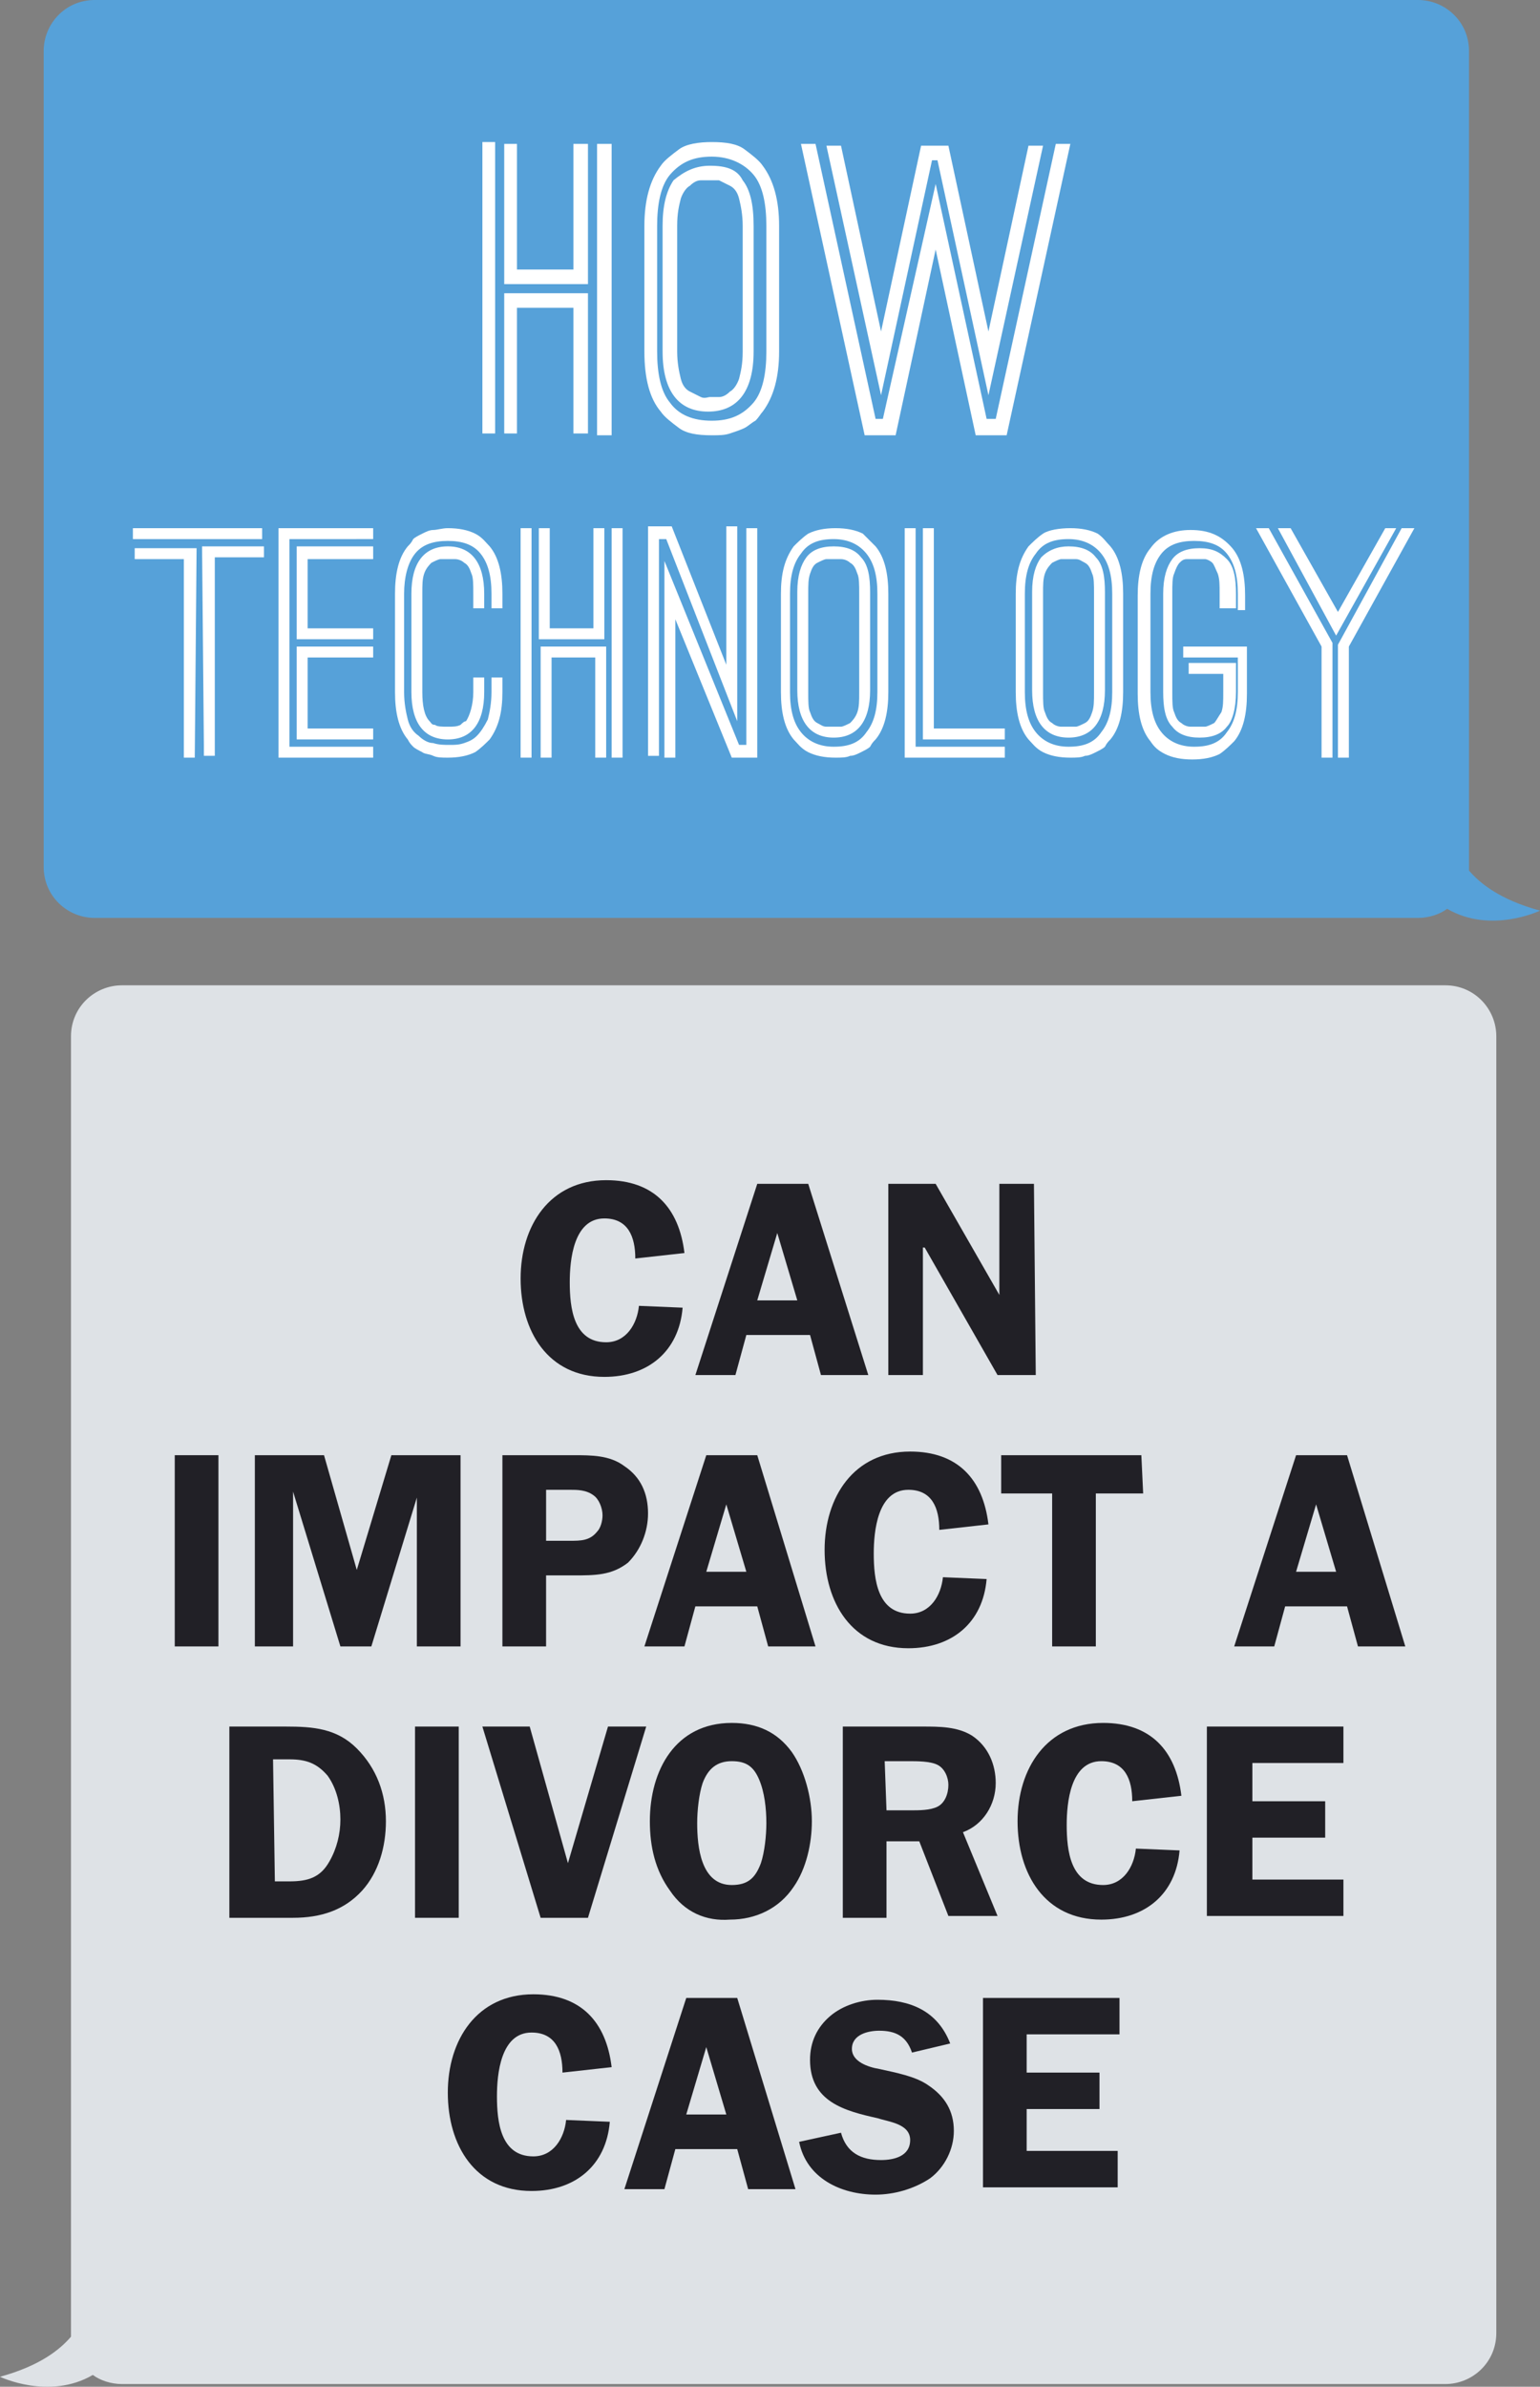 <?xml version="1.0" encoding="utf-8"?>
<!-- Generator: Adobe Illustrator 15.1.0, SVG Export Plug-In . SVG Version: 6.00 Build 0)  -->
<!DOCTYPE svg PUBLIC "-//W3C//DTD SVG 1.1//EN" "http://www.w3.org/Graphics/SVG/1.1/DTD/svg11.dtd">
<svg version="1.1" id="Layer_1" xmlns="http://www.w3.org/2000/svg" xmlns:xlink="http://www.w3.org/1999/xlink" x="0px" y="0px"
	 width="321.821px" height="498.516px" viewBox="0 0 321.821 498.516"
	 enable-background="new 0 0 321.821 498.516" xml:space="preserve">
<rect x="0" y="0" width="321.821" height="498.516" fill="#808080" stroke="none"/>
<g>
	<path fill="#DEE2E6" d="M0,496.427c8.368-2.282,12.553-5.706,14.835-8.369c0-0.38,0-0.38,0-0.761
		V216.449c0-6.086,4.945-10.651,10.651-10.651h276.554c6.086,0,10.651,4.945,10.651,10.651
		v270.848c0,6.087-4.945,10.651-10.651,10.651H25.486c-2.282,0-4.564-0.761-6.086-1.902
		C10.271,501.372,0,496.427,0,496.427z"/>
	<g>
		<path fill="#56A1D9" d="M321.821,190.202c-8.369-2.283-12.554-5.706-14.836-8.369
			c0-0.381,0-0.381,0-0.761V10.651C306.985,4.565,302.04,0,296.334,0H19.78
			C13.694,0,9.129,4.945,9.129,10.651v170.421c0,6.086,4.945,10.651,10.651,10.651h276.554
			c2.282,0,4.564-0.761,6.087-1.902C311.55,195.147,321.821,190.202,321.821,190.202z"/>
	</g>
</g>
<g>
	<path fill="#FFFFFF" d="M103.47,61.245v29.291h-2.663V29.671h2.663v29.292V61.245z M105.371,30.052
		h2.663v26.248h11.793V30.052h3.043v29.292h-17.499V30.052L105.371,30.052z M122.87,90.536
		h-3.044V64.288H108.034v26.248h-2.663V61.245h17.499V90.536L122.87,90.536z M124.771,30.052
		h3.044v60.865h-3.044V61.625v-1.902V30.052z"/>
	<path fill="#FFFFFF" d="M159.389,34.617c2.282,3.043,3.424,7.228,3.424,12.553v26.248
		c0,5.325-1.142,9.51-3.424,12.554c-0.381,0.38-0.761,1.141-1.521,1.901
		c-0.761,0.381-1.521,1.142-2.282,1.521c-0.762,0.381-1.902,0.761-3.044,1.142
		c-1.141,0.381-2.282,0.381-3.804,0.381c-3.043,0-5.325-0.381-6.848-1.522
		c-1.521-1.141-3.043-2.282-3.804-3.423c-2.282-2.663-3.424-6.848-3.424-12.554V47.17
		c0-5.326,1.142-9.51,3.424-12.554c0.761-1.141,2.282-2.282,3.804-3.423
		c1.522-1.141,4.185-1.521,6.848-1.521c3.043,0,5.325,0.38,6.848,1.521
		C157.106,32.334,158.628,33.476,159.389,34.617z M160.149,47.17
		c0-4.564-0.761-8.369-2.663-10.651c-1.901-2.283-4.945-3.804-8.749-3.804
		s-6.467,1.141-8.749,3.804c-1.902,2.282-2.663,6.086-2.663,10.651v26.248
		c0,4.564,0.761,8.369,2.663,10.651c1.901,2.663,4.945,3.804,8.749,3.804
		s6.467-1.141,8.749-3.804c1.902-2.282,2.663-6.087,2.663-10.651V47.17z M148.356,34.617
		c3.424,0,5.706,0.761,6.848,3.043c1.521,1.902,2.282,4.945,2.282,9.51v26.248
		c0,8.369-3.424,12.554-9.51,12.554c-6.087,0-9.51-4.185-9.51-12.554V47.17
		c0-4.184,0.761-7.228,2.282-9.51C143.031,35.758,145.313,34.617,148.356,34.617z
		 M155.204,47.17c0-2.282-0.381-4.184-0.761-5.706c-0.381-1.521-1.142-2.282-1.902-2.663
		s-1.521-0.761-2.282-1.141c-0.761,0-1.521,0-1.902,0c-0.38,0-1.141,0-1.901,0
		s-1.521,0.38-2.283,1.141c-0.761,0.38-1.521,1.521-1.901,2.663
		c-0.381,1.522-0.761,3.043-0.761,5.706v26.248c0,2.282,0.38,4.185,0.761,5.706
		c0.38,1.521,1.141,2.282,1.901,2.663c0.762,0.38,1.522,0.761,2.283,1.141
		c0.761,0.381,1.521,0,1.901,0c0.381,0,1.142,0,1.902,0s1.521-0.38,2.282-1.141
		c0.761-0.381,1.521-1.521,1.902-2.663c0.38-1.521,0.761-3.043,0.761-5.706V47.17z"/>
	<path fill="#FFFFFF" d="M220.634,30.052h3.043l-13.314,60.865h-0.761h-2.282h-0.381h-2.282h-0.761
		l-8.369-38.802l-8.368,38.802h-0.761h-2.282h-0.381h-2.282h-0.761l-13.314-60.865h3.043
		l12.554,57.441h1.521l11.031-49.072l10.651,49.072h1.902L220.634,30.052z M194.767,33.476
		l-10.651,49.072l-11.412-52.115h3.043l8.369,38.801l8.368-38.801h0.762h1.901h0.381h2.282
		h0.381l8.368,38.801l8.369-38.801h3.043l-11.412,52.115l-10.651-49.072H194.767z"/>
	<path fill="#FFFFFF" d="M40.703,112.6H27.77v-2.282h27.008v2.282H41.844H40.703z M40.703,158.248
		h-2.283V116.784H28.149v-2.283h12.934L40.703,158.248L40.703,158.248L40.703,158.248z
		 M42.225,114.121h12.934v2.282H44.887v41.464h-2.282v-2.282L42.225,114.121L42.225,114.121z"
		/>
	<path fill="#FFFFFF" d="M60.483,155.966h17.499v2.282h-19.781v-47.931h19.781v2.282H60.483v20.922
		v1.521V155.966z M77.982,116.784H64.288v14.455h13.694v2.282H62.005v-19.4h15.978V116.784z
		 M77.982,137.326H64.288v14.835h13.694v2.283H62.005v-19.401h15.978V137.326z"/>
	<path fill="#FFFFFF" d="M102.708,127.055v-3.043c0-3.804-0.761-6.467-2.282-8.369
		c-1.521-1.901-3.804-2.663-6.847-2.663s-5.326,0.762-6.848,2.663
		c-1.521,1.902-2.282,4.945-2.282,8.369v20.542c0,2.282,0.381,4.185,0.761,5.706
		c0.381,1.521,1.142,2.662,2.282,3.423c0.761,0.762,1.902,1.522,3.044,1.522
		c1.141,0.38,2.282,0.38,3.423,0.38c1.142,0,1.902,0,3.044-0.381
		c1.141-0.38,1.901-0.761,2.662-1.521s1.521-1.901,2.283-3.423
		c0.38-1.522,0.761-3.424,0.761-5.706v-3.044h2.282v3.044
		c0,4.184-0.761,7.228-2.663,9.891c-0.761,0.761-1.902,1.901-3.043,2.662
		c-1.521,0.761-3.424,1.142-5.706,1.142c-1.142,0-2.282,0-3.043-0.381
		c-0.761-0.38-1.902-0.38-2.283-0.761c-0.761-0.38-1.521-0.761-1.901-1.141
		c-0.381-0.381-0.761-0.761-1.142-1.521c-1.901-2.283-2.663-5.707-2.663-9.891v-20.542
		c0-4.185,0.762-7.608,2.663-9.891c0.381-0.381,0.761-0.761,1.142-1.521
		c0.38-0.381,1.141-0.761,1.901-1.142c0.762-0.38,1.522-0.761,2.283-0.761
		s1.901-0.38,3.043-0.38c2.282,0,4.185,0.38,5.706,1.141s2.282,1.902,3.043,2.663
		c1.902,2.282,2.663,5.706,2.663,9.891v3.043H102.708L102.708,127.055L102.708,127.055z
		 M93.579,114.121c4.945,0,7.607,3.424,7.607,9.891v3.043h-2.282v-3.043
		c0-1.902,0-3.424-0.38-4.185c-0.381-1.142-0.762-1.902-1.521-2.282
		c-0.381-0.381-1.142-0.761-1.902-0.761c-0.381,0-1.142,0-1.521,0c-0.381,0-0.761,0-1.521,0
		c-0.381,0-1.142,0.38-1.902,0.761c-0.381,0.38-1.142,1.141-1.521,2.282
		c-0.381,1.142-0.381,2.282-0.381,4.185v20.542c0,2.662,0.381,4.945,1.521,6.086
		c0.381,0.381,0.381,0.761,1.142,0.761c0.381,0.381,1.521,0.381,2.663,0.381
		c1.141,0,1.901,0,2.663-0.381c0.38-0.38,0.761-0.761,1.141-0.761
		c0.761-1.141,1.521-3.424,1.521-6.086v-3.044h2.282v3.044
		c0,6.467-2.662,9.891-7.607,9.891s-7.608-3.424-7.608-9.891v-20.542
		C85.971,117.545,88.634,114.121,93.579,114.121z"/>
	<path fill="#FFFFFF" d="M111.077,135.043v23.205h-2.282v-47.931h2.282v23.204V135.043z
		 M112.599,110.317h2.283v20.922h9.129v-20.922h2.283v23.204h-13.695V110.317L112.599,110.317z
		 M126.674,158.248h-2.282v-20.923h-9.13v20.923h-2.282v-23.205h13.694V158.248
		L126.674,158.248z M127.815,110.317h2.282v47.931h-2.282v-23.205v-1.521V110.317z"/>
	<path fill="#FFFFFF" d="M139.228,112.6h-1.521v45.268h-2.283v-47.931h0.761h1.522h0.38h1.521
		h0.761l11.412,28.911v-28.911h2.283v40.703L139.228,112.6z M155.965,110.317h2.282v47.931
		h-0.761h-1.521h-0.38h-1.902h-0.761l-11.793-28.911v28.911h-2.282v-41.084l15.597,38.421
		h1.521V110.317L155.965,110.317z"/>
	<path fill="#FFFFFF" d="M182.974,114.121c1.902,2.282,2.663,5.706,2.663,9.891v20.542
		c0,4.185-0.761,7.607-2.663,9.891c-0.381,0.38-0.761,0.761-1.142,1.521
		c-0.38,0.38-1.141,0.761-1.901,1.141c-0.761,0.381-1.521,0.761-2.282,0.761
		c-0.762,0.381-1.902,0.381-3.044,0.381c-2.282,0-4.185-0.381-5.706-1.142
		s-2.282-1.901-3.043-2.662c-1.902-2.283-2.663-5.706-2.663-9.891v-20.542
		c0-4.185,0.761-7.228,2.663-9.891c0.761-0.761,1.902-1.901,3.043-2.663
		c1.521-0.761,3.424-1.141,5.706-1.141c2.283,0,4.185,0.38,5.706,1.141
		C181.071,112.219,182.213,113.36,182.974,114.121z M183.354,124.012
		c0-3.804-0.762-6.467-2.283-8.369c-1.521-1.901-3.804-3.043-6.847-3.043
		s-5.326,0.761-6.848,3.043c-1.521,1.902-2.282,4.565-2.282,8.369v20.542
		c0,3.804,0.761,6.467,2.282,8.368c1.521,1.902,3.805,3.044,6.848,3.044
		s5.325-0.761,6.847-3.044c1.521-1.901,2.283-4.564,2.283-8.368V124.012z M174.225,114.121
		c2.662,0,4.564,0.761,5.706,2.282c1.521,1.521,1.901,4.185,1.901,7.228v20.542
		c0,6.467-2.662,9.891-7.607,9.891s-7.608-3.424-7.608-9.891v-20.542
		c0-3.423,0.761-5.706,1.902-7.228C169.659,114.882,171.562,114.121,174.225,114.121z
		 M179.55,124.012c0-1.902,0-3.424-0.38-4.185c-0.381-1.142-0.761-1.902-1.521-2.282
		c-0.381-0.381-1.142-0.761-1.902-0.761c-0.381,0-1.142,0-1.521,0c-0.381,0-0.761,0-1.521,0
		c-0.381,0-1.142,0.38-1.902,0.761c-0.761,0.38-1.142,1.141-1.521,2.282
		c-0.381,1.142-0.381,2.282-0.381,4.185v20.542c0,1.901,0,3.423,0.381,4.185
		c0.38,1.141,0.761,1.901,1.521,2.282c0.761,0.38,1.142,0.761,1.902,0.761
		c0.38,0,1.141,0,1.521,0c0.38,0,0.761,0,1.521,0c0.38,0,1.141-0.381,1.902-0.761
		c0.38-0.381,1.141-1.142,1.521-2.282c0.38-1.142,0.38-2.283,0.38-4.185V124.012z"/>
	<path fill="#FFFFFF" d="M191.343,155.966h18.64v2.282H189.06v-47.931h2.283V155.966z
		 M192.864,110.317h2.282v41.844h14.836v2.283h-17.118V110.317L192.864,110.317z"/>
	<path fill="#FFFFFF" d="M232.046,114.121c1.901,2.282,2.663,5.706,2.663,9.891v20.542
		c0,4.185-0.762,7.607-2.663,9.891c-0.381,0.38-0.761,0.761-1.142,1.521
		c-0.38,0.38-1.141,0.761-1.901,1.141c-0.762,0.381-1.522,0.761-2.283,0.761
		c-0.761,0.381-1.901,0.381-3.043,0.381c-2.282,0-4.185-0.381-5.706-1.142
		s-2.282-1.901-3.043-2.662c-1.902-2.283-2.663-5.706-2.663-9.891v-20.542
		c0-4.185,0.761-7.228,2.663-9.891c0.761-0.761,1.902-1.901,3.043-2.663
		c1.142-0.761,3.424-1.141,5.706-1.141s4.185,0.38,5.706,1.141
		C230.524,112.219,231.285,113.36,232.046,114.121z M232.426,124.012
		c0-3.804-0.761-6.467-2.282-8.369c-1.521-1.901-3.804-3.043-6.847-3.043
		c-3.044,0-5.326,0.761-6.848,3.043c-1.521,1.902-2.282,4.565-2.282,8.369v20.542
		c0,3.804,0.761,6.467,2.282,8.368c1.521,1.902,3.804,3.044,6.848,3.044
		c3.043,0,5.325-0.761,6.847-3.044c1.521-1.901,2.282-4.564,2.282-8.368V124.012z
		 M223.297,114.121c2.662,0,4.564,0.761,5.706,2.282c1.521,1.521,1.901,4.185,1.901,7.228
		v20.542c0,6.467-2.663,9.891-7.607,9.891c-4.945,0-7.608-3.424-7.608-9.891v-20.542
		c0-3.423,0.761-5.706,1.902-7.228C219.112,114.882,221.014,114.121,223.297,114.121z
		 M228.622,124.012c0-1.902,0-3.424-0.381-4.185c-0.38-1.142-0.761-1.902-1.521-2.282
		c-0.761-0.381-1.141-0.761-1.901-0.761c-0.381,0-1.142,0-1.521,0c-0.381,0-0.762,0-1.522,0
		c-0.38,0-1.141,0.38-1.901,0.761c-0.381,0.38-1.142,1.141-1.521,2.282
		c-0.381,1.142-0.381,2.282-0.381,4.185v20.542c0,1.901,0,3.423,0.381,4.185
		c0.38,1.141,0.761,1.901,1.521,2.282c0.38,0.38,1.141,0.761,1.901,0.761
		c0.381,0,1.142,0,1.522,0c0.38,0,0.761,0,1.521,0c0.38,0,1.141-0.381,1.901-0.761
		c0.761-0.381,1.142-1.142,1.521-2.282c0.381-1.142,0.381-2.283,0.381-4.185V124.012z"/>
	<path fill="#FFFFFF" d="M258.674,127.055v-3.043c0-3.804-0.761-6.467-2.282-8.369
		c-1.521-1.901-3.804-2.663-6.848-2.663c-3.043,0-5.325,0.762-6.847,2.663
		c-1.521,1.902-2.282,4.565-2.282,8.369v20.542c0,3.804,0.761,6.467,2.282,8.368
		c1.521,1.902,3.804,3.044,6.847,3.044c3.044,0,5.326-0.761,6.848-3.044
		c1.521-1.901,2.282-4.564,2.282-8.368v-7.229h-11.412v-2.282h13.314v9.891
		c0,4.185-0.761,7.608-2.663,9.891c-0.761,0.761-1.902,1.902-3.043,2.663
		c-1.521,0.761-3.424,1.141-5.706,1.141s-4.185-0.38-5.706-1.141
		s-2.282-1.521-3.043-2.663c-1.902-2.282-2.663-5.706-2.663-9.891v-20.542
		c0-4.184,0.761-7.607,2.663-9.89c1.901-2.663,4.944-3.805,8.368-3.805
		c3.805,0,6.467,1.142,8.75,3.805c1.901,2.282,2.662,5.706,2.662,9.89v3.044h-1.521
		V127.055z M254.87,127.055v-3.043c0-1.902,0-3.043-0.381-4.185
		c-0.38-0.761-0.761-1.902-1.141-2.282c-0.381-0.381-1.142-0.761-1.521-0.761
		c-0.762,0-1.142,0-1.902,0s-1.521,0-1.902,0c-0.761,0-1.141,0.38-1.521,0.761
		c-0.38,0.38-0.761,1.141-1.141,2.282c-0.381,0.761-0.381,2.282-0.381,4.185v20.542
		c0,1.901,0,3.423,0.381,4.185c0.38,1.141,0.761,1.901,1.521,2.282
		c0.38,0.38,1.141,0.761,1.901,0.761c0.381,0,1.142,0,1.521,0c0.381,0,1.142,0,1.522,0
		c0.38,0,1.141-0.381,1.901-0.761c0.381-0.381,0.761-1.142,1.521-2.282
		c0.381-1.142,0.381-2.283,0.381-4.185v-3.805h-7.228v-2.282h9.891v6.087
		c0,3.423-0.761,6.086-1.902,7.228c-1.142,1.521-3.043,2.282-5.706,2.282
		s-4.564-0.761-5.706-2.282c-1.521-1.521-1.902-4.185-1.902-7.228v-20.542
		c0-3.424,0.761-5.706,1.902-7.228s3.043-2.282,5.706-2.282s4.185,0.761,5.706,2.282
		s1.902,4.185,1.902,7.228v3.043H254.87L254.87,127.055z"/>
	<path fill="#FFFFFF" d="M278.455,158.248h-2.282v-23.205l-13.695-24.726h2.663l13.314,23.965
		V158.248L278.455,158.248z M279.216,132.761l-12.173-22.443h2.663l9.89,17.498l9.891-17.498
		h2.283L279.216,132.761z M292.91,110.317h2.663l-13.694,24.726v23.205h-2.283v-23.585
		L292.91,110.317z"/>
</g>
<g>
	<path fill="#212026" d="M132.761,262.858c0-4.564-1.522-8.368-6.468-8.368
		c-6.467,0-7.228,8.749-7.228,13.313c0,5.326,0.761,12.554,7.608,12.554
		c4.185,0,6.467-3.804,6.848-7.608l9.129,0.381c-0.761,9.129-7.228,14.455-16.357,14.455
		c-11.792,0-17.498-9.51-17.498-20.542c0-11.031,6.086-20.542,17.879-20.542
		c9.891,0,15.216,5.707,16.357,15.217L132.761,262.858z"/>
	<path fill="#212026" d="M181.452,287.205h-9.891l-2.282-8.369h-13.314l-2.282,8.369h-8.369
		l12.934-39.942h10.651L181.452,287.205z M166.616,271.608l-4.185-14.075l-4.185,14.075H166.616z
		"/>
	<path fill="#212026" d="M216.449,287.205h-7.988l-15.217-26.629h-0.38v26.629h-7.228v-39.942h9.891
		l13.313,23.204l0,0v-23.204h7.228L216.449,287.205L216.449,287.205z"/>
	<path fill="#212026" d="M45.648,343.885h-9.13v-39.942h9.13V343.885z"/>
	<path fill="#212026" d="M77.602,343.885h-6.467l-9.891-32.334l0,0v32.334h-7.988v-39.942h14.455
		l6.848,23.966l7.228-23.966h14.455v39.942h-9.13v-32.334h0.381L77.602,343.885z"/>
	<path fill="#212026" d="M114.12,343.885h-9.129v-39.942h14.835c3.805,0,7.608,0,10.651,2.282
		c3.424,2.282,4.945,5.706,4.945,9.891c0,3.804-1.521,7.608-4.185,10.271
		c-3.423,2.663-6.847,2.663-11.412,2.663h-5.706V343.885L114.12,343.885z M119.065,321.821
		c2.283,0,4.185,0,5.706-1.902c0.761-0.761,1.142-2.282,1.142-3.423
		c0-1.522-0.761-3.424-1.902-4.185c-1.521-1.142-3.424-1.142-4.945-1.142h-4.945v10.651
		H119.065z"/>
	<path fill="#212026" d="M170.42,343.885h-9.891l-2.282-8.369h-12.934l-2.282,8.369h-8.369
		l12.934-39.942h10.651L170.42,343.885z M155.965,328.288l-4.185-14.075l-4.185,14.075H155.965z
		"/>
	<path fill="#212026" d="M196.288,319.539c0-4.565-1.521-8.369-6.467-8.369
		c-6.468,0-7.229,8.749-7.229,13.314c0,5.325,0.762,12.553,7.608,12.553
		c4.185,0,6.467-3.804,6.848-7.607l9.129,0.38c-0.761,9.13-7.228,14.455-16.356,14.455
		c-11.793,0-17.499-9.51-17.499-20.541c0-11.032,6.087-20.542,17.879-20.542
		c9.891,0,15.216,5.706,16.357,15.216L196.288,319.539z"/>
	<path fill="#212026" d="M238.893,311.931h-9.891v31.954h-9.129v-31.954H209.222v-7.988h29.291
		L238.893,311.931L238.893,311.931z"/>
	<path fill="#212026" d="M293.671,343.885h-9.891l-2.282-8.369h-12.934l-2.282,8.369h-8.369
		l12.934-39.942h10.651L293.671,343.885z M279.216,328.288l-4.185-14.075l-4.185,14.075H279.216z"
		/>
	<path fill="#212026" d="M59.723,360.622c5.706,0,10.651,0.381,14.836,4.565
		s6.087,9.51,6.087,15.216c0,5.326-1.521,10.651-4.945,14.455
		c-3.805,4.185-8.749,5.707-14.455,5.707H47.931V360.622H59.723L59.723,360.622z
		 M57.44,392.957h3.043c3.805,0,6.467-0.761,8.369-4.185
		c1.521-2.663,2.282-5.706,2.282-8.749c0-3.044-0.761-6.467-2.662-9.13
		c-2.283-2.663-4.565-3.424-7.989-3.424h-3.423L57.44,392.957L57.44,392.957z"/>
	<path fill="#212026" d="M95.861,400.565h-9.13V360.622h9.13V400.565z"/>
	<path fill="#212026" d="M122.87,400.565h-9.891l-12.173-39.943h9.891l7.988,28.531l8.369-28.531
		h7.988L122.87,400.565z"/>
	<path fill="#212026" d="M139.988,394.858c-3.044-4.184-4.185-9.129-4.185-14.455
		c0-10.651,5.325-20.541,17.118-20.541c5.325,0,9.51,1.901,12.553,6.086
		c2.663,3.804,4.185,9.51,4.185,14.455c0,4.565-1.141,9.891-3.804,13.695
		c-3.043,4.564-7.988,6.847-13.314,6.847C147.596,401.326,143.031,399.424,139.988,394.858z
		 M146.835,372.415c-0.761,2.282-1.141,5.706-1.141,8.369
		c0,4.945,0.761,12.934,7.228,12.934c3.424,0,4.945-1.521,6.086-4.564
		c0.762-2.283,1.142-5.707,1.142-8.369c0-3.043-0.381-6.467-1.521-9.13
		c-1.142-2.663-2.663-3.804-5.706-3.804S147.977,369.372,146.835,372.415z"/>
	<path fill="#212026" d="M185.256,400.565h-9.13V360.622h16.738c3.424,0,7.228,0,10.271,1.902
		c3.424,2.282,4.945,6.087,4.945,9.891c0,4.564-2.663,8.749-6.847,10.271l7.228,17.498
		h-10.271l-6.086-15.597h-6.848V400.565L185.256,400.565z M185.256,378.121h4.945
		c1.902,0,4.185,0,5.706-0.761s2.282-2.663,2.282-4.564c0-1.522-0.761-3.424-2.282-4.185
		s-4.185-0.761-6.086-0.761h-4.945L185.256,378.121L185.256,378.121z"/>
	<path fill="#212026" d="M236.61,376.219c0-4.564-1.521-8.368-6.467-8.368
		c-6.467,0-7.228,8.749-7.228,13.313c0,5.326,0.761,12.554,7.608,12.554
		c4.185,0,6.467-3.805,6.847-7.608l9.13,0.381c-0.761,9.13-7.228,14.455-16.357,14.455
		c-11.792,0-17.498-9.51-17.498-20.542c0-11.031,6.086-20.542,17.879-20.542
		c9.891,0,15.216,5.706,16.357,15.217L236.61,376.219z"/>
	<path fill="#212026" d="M261.717,368.23v7.988h15.217v7.608h-15.217v8.749h19.021v7.608h-28.53
		v-39.562h28.53v7.608H261.717z"/>
	<path fill="#212026" d="M117.544,432.899c0-4.565-1.521-8.369-6.467-8.369
		c-6.467,0-7.228,8.749-7.228,13.314c0,5.325,0.761,12.553,7.608,12.553
		c4.185,0,6.467-3.804,6.847-7.607l9.13,0.38c-0.761,9.13-7.228,14.455-16.357,14.455
		c-11.792,0-17.498-9.51-17.498-20.541c0-11.032,6.086-20.542,17.879-20.542
		c9.891,0,15.216,5.706,16.357,15.216L117.544,432.899z"/>
	<path fill="#212026" d="M166.236,457.245h-9.891l-2.283-8.369h-12.934l-2.282,8.369h-8.369
		l12.934-39.942H154.062L166.236,457.245z M151.78,441.648l-4.185-14.075l-4.185,14.075H151.78z"
		/>
	<path fill="#212026" d="M190.582,428.715c-1.142-3.424-3.424-4.565-6.848-4.565
		c-2.282,0-5.706,0.762-5.706,3.805c0,2.663,3.424,3.804,5.706,4.185
		c3.424,0.761,7.608,1.521,10.271,3.423c3.423,2.283,5.325,5.326,5.325,9.511
		c0,3.804-1.902,7.608-4.945,9.891c-3.424,2.282-7.608,3.423-11.412,3.423
		c-7.228,0-14.455-3.423-15.977-11.031l8.749-1.902c1.141,4.185,4.185,5.706,8.369,5.706
		c2.662,0,6.086-0.761,6.086-4.185c0-3.423-4.564-3.804-6.847-4.564
		c-6.848-1.521-14.075-3.424-14.075-12.173c0-3.804,1.521-6.848,4.185-9.13
		s6.467-3.424,9.891-3.424c6.847,0,12.553,2.283,15.216,9.13L190.582,428.715z"/>
	<path fill="#212026" d="M214.547,424.911v7.988h15.217v7.607h-15.217v8.75h19.021v7.607h-28.15
		v-39.562h28.53v7.608H214.547L214.547,424.911z"/>
</g>
</svg>
